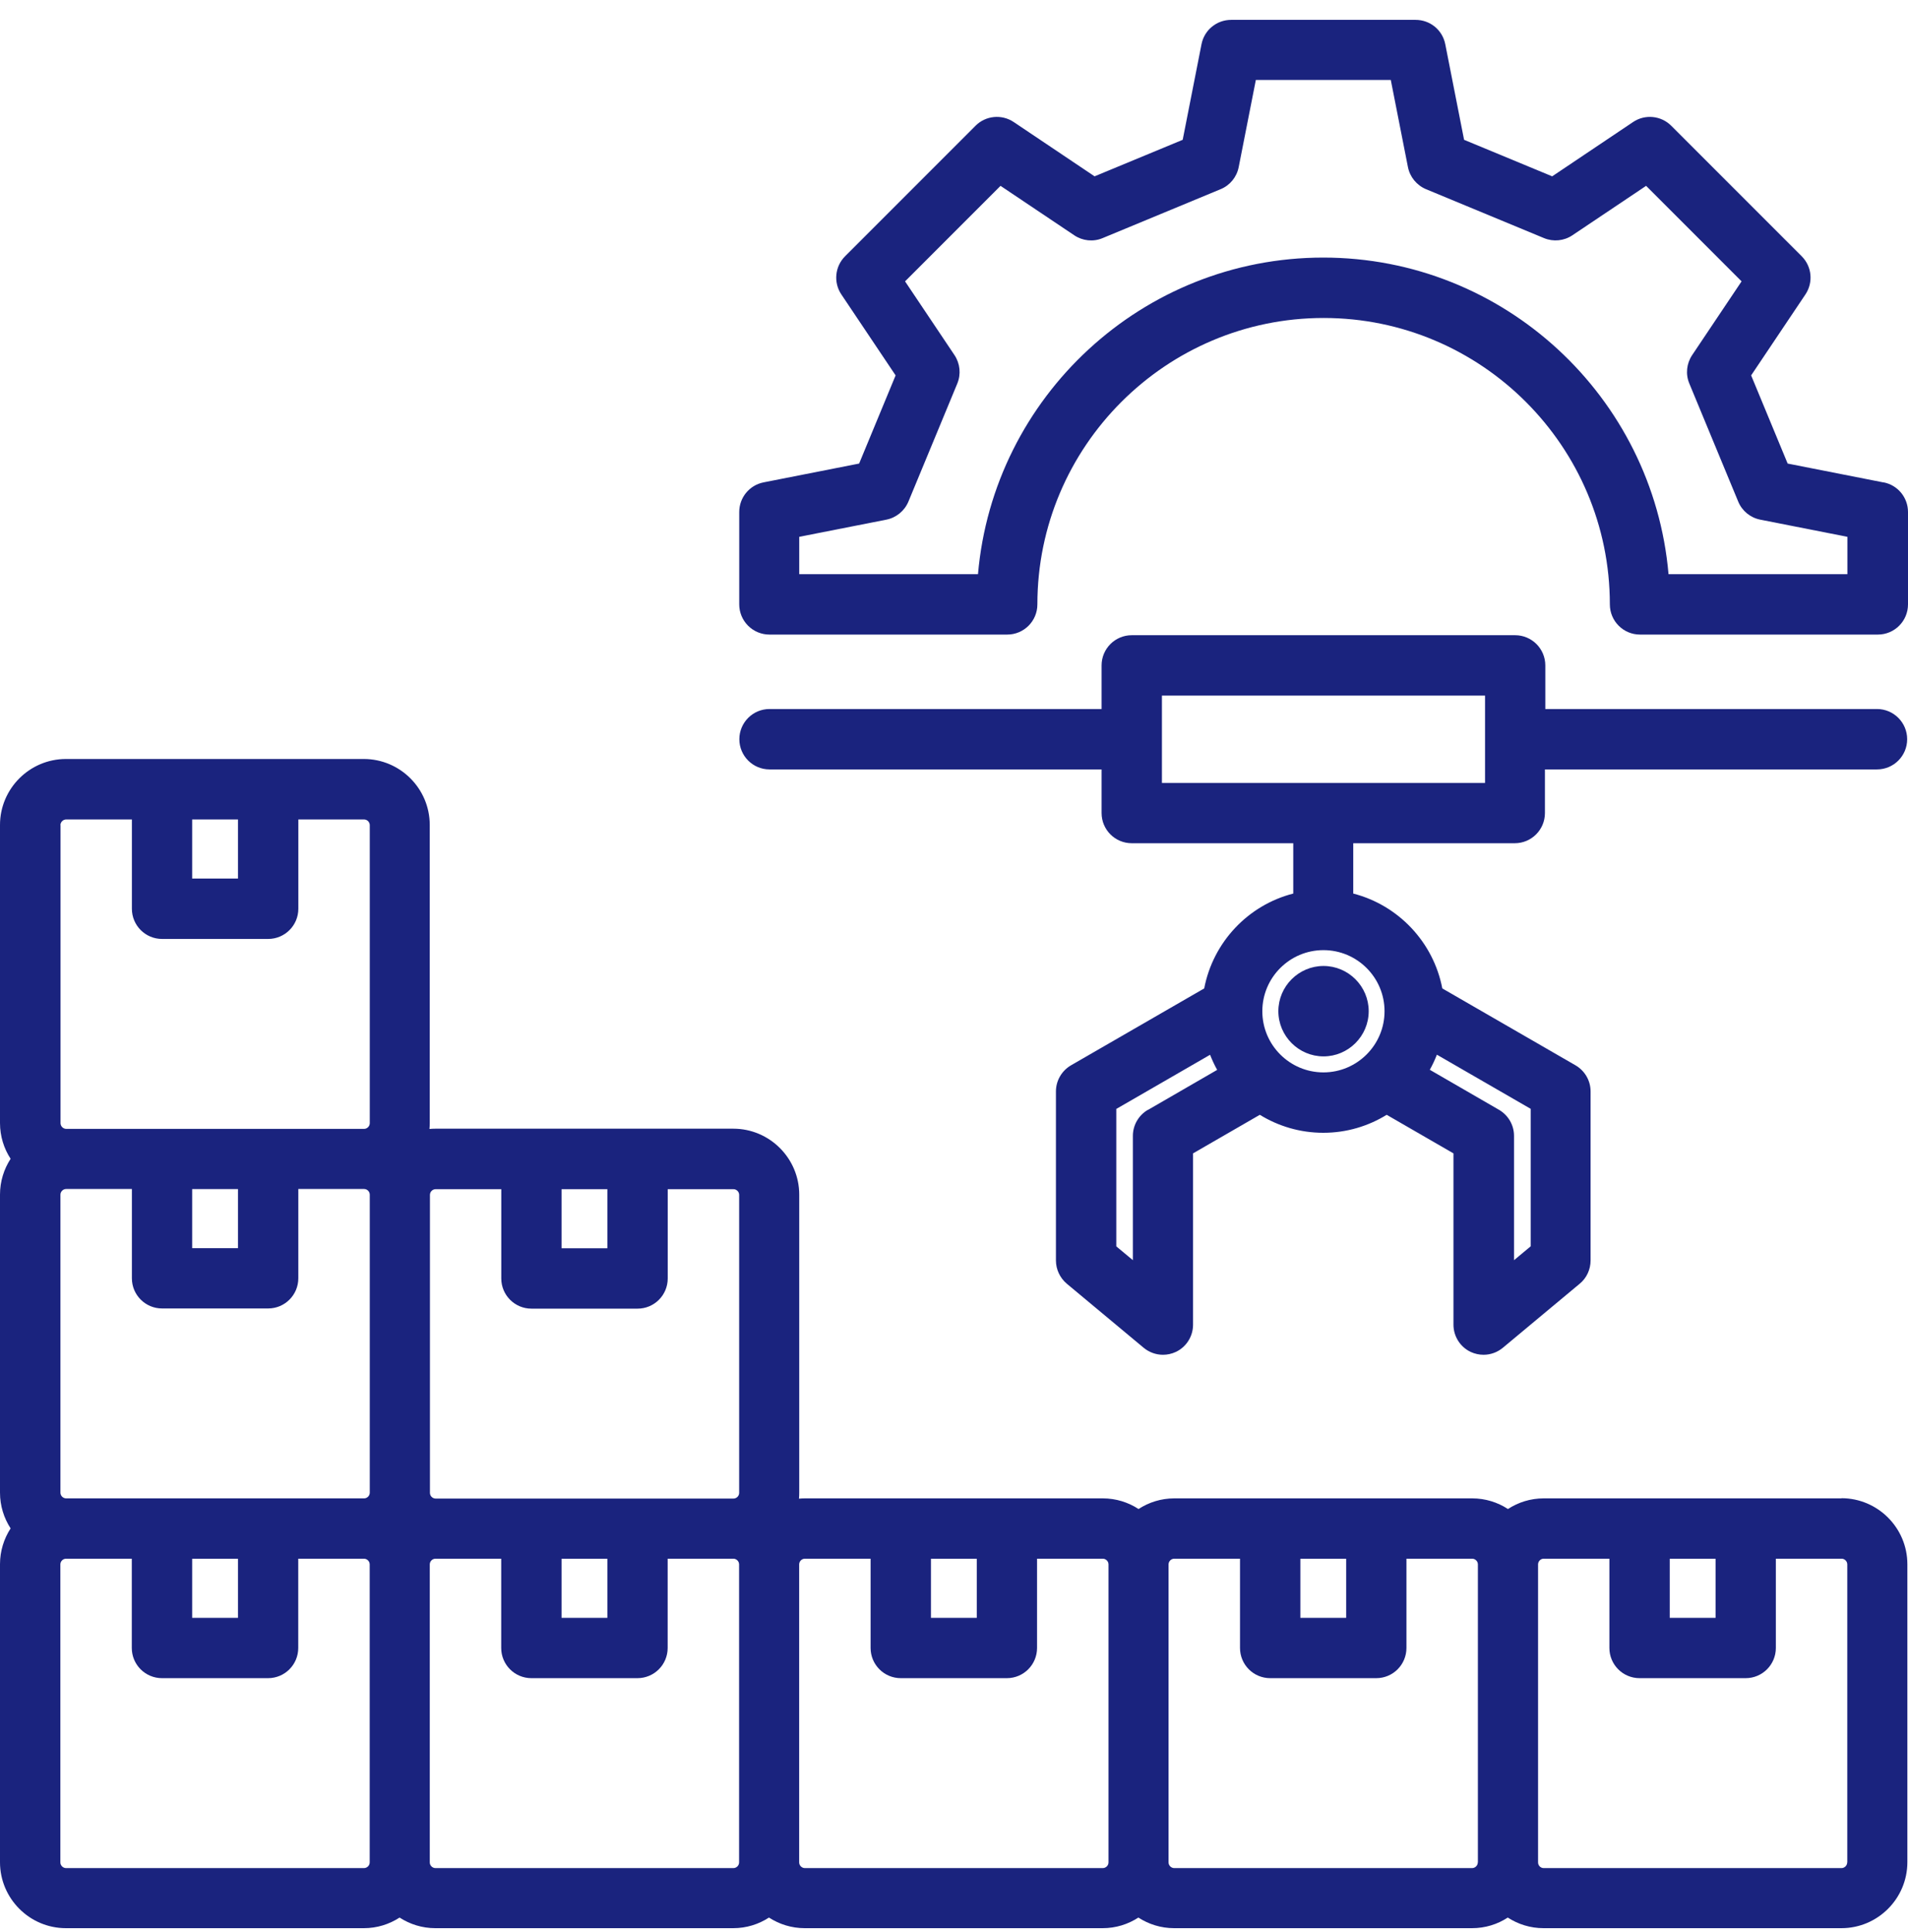 <svg width="80" height="81" viewBox="0 0 80 81" fill="none" xmlns="http://www.w3.org/2000/svg">
<path d="M78.961 20.222L74.954 19.433L73.423 15.737L75.7 12.342C76.036 11.838 75.97 11.17 75.544 10.744L70.072 5.271C69.647 4.845 68.975 4.778 68.475 5.114L65.081 7.392L61.387 5.861L60.598 1.852C60.481 1.258 59.962 0.833 59.356 0.833H51.62C51.014 0.833 50.495 1.258 50.378 1.852L49.589 5.861L45.894 7.392L42.501 5.114C41.997 4.778 41.329 4.845 40.903 5.271L35.432 10.744C35.006 11.17 34.94 11.842 35.276 12.342L37.552 15.737L36.022 19.433L32.015 20.222C31.421 20.339 30.995 20.859 30.995 21.465V25.336C30.995 25.672 31.128 25.993 31.366 26.231C31.605 26.469 31.925 26.602 32.261 26.602H42.231C42.93 26.602 43.496 26.036 43.496 25.336C43.496 18.718 48.882 13.33 55.498 13.33C62.117 13.33 67.499 18.718 67.499 25.336C67.499 26.036 68.065 26.602 68.764 26.602H78.735C79.434 26.602 80 26.036 80 25.336V21.465C80 20.859 79.574 20.339 78.981 20.222L78.961 20.222ZM77.454 24.07H69.959C69.315 16.643 63.07 10.798 55.483 10.798C47.895 10.798 41.65 16.643 41.006 24.07H33.511V22.504L37.163 21.785C37.577 21.703 37.925 21.418 38.089 21.027L40.139 16.077C40.299 15.686 40.256 15.241 40.022 14.889L37.948 11.795L41.951 7.791L45.044 9.865C45.395 10.1 45.841 10.146 46.231 9.982L51.179 7.931C51.57 7.771 51.855 7.423 51.937 7.005L52.656 3.352H58.314L59.033 7.005C59.115 7.419 59.4 7.767 59.791 7.931L64.739 9.982C65.129 10.143 65.575 10.1 65.926 9.865L69.019 7.791L73.022 11.795L70.948 14.889C70.714 15.241 70.667 15.686 70.831 16.077L72.881 21.027C73.042 21.418 73.389 21.703 73.807 21.785L77.459 22.504V24.07H77.454ZM55.494 40.495C56.536 40.495 57.388 41.347 57.388 42.39C57.388 43.433 56.536 44.285 55.494 44.285C54.451 44.285 53.6 43.433 53.6 42.39C53.6 41.347 54.451 40.495 55.494 40.495ZM77.216 62.814H64.727C64.172 62.814 63.66 62.978 63.227 63.26C62.793 62.978 62.278 62.814 61.727 62.814H49.238C48.684 62.814 48.172 62.978 47.738 63.26C47.305 62.978 46.789 62.814 46.239 62.814H33.75C33.664 62.814 33.582 62.818 33.5 62.826C33.508 62.744 33.511 62.662 33.511 62.576V50.082C33.511 48.559 32.27 47.316 30.746 47.316H18.257C18.171 47.316 18.089 47.32 18.007 47.328C18.015 47.246 18.019 47.164 18.019 47.078V34.584C18.019 33.06 16.777 31.818 15.254 31.818H2.765C1.242 31.818 0 33.06 0 34.584V47.078C0 47.633 0.164 48.148 0.445 48.578C0.164 49.012 0 49.527 0 50.078V62.572C0 63.127 0.164 63.639 0.445 64.072C0.164 64.506 0 65.022 0 65.573V78.067C0 79.59 1.242 80.832 2.765 80.832H15.254C15.809 80.832 16.32 80.668 16.754 80.387C17.187 80.668 17.703 80.832 18.253 80.832H30.742C31.297 80.832 31.809 80.668 32.242 80.387C32.676 80.668 33.191 80.832 33.742 80.832H46.231C46.786 80.832 47.297 80.668 47.731 80.387C48.164 80.668 48.68 80.832 49.23 80.832H61.719C62.274 80.832 62.789 80.668 63.219 80.387C63.653 80.668 64.168 80.832 64.719 80.832H77.208C78.731 80.832 79.973 79.59 79.973 78.067V65.573C79.973 64.049 78.731 62.807 77.208 62.807L77.216 62.814ZM70.01 65.346H71.932V67.823H70.01V65.346ZM54.522 65.346H56.443V67.823H54.522V65.346ZM39.033 65.346H40.955V67.823H39.033V65.346ZM23.545 49.852H25.466V52.329H23.545V49.852ZM18.261 49.852H21.018V53.594C21.018 54.294 21.584 54.86 22.283 54.86H26.732C27.431 54.86 27.997 54.294 27.997 53.594V49.852H30.754C30.883 49.852 30.992 49.961 30.992 50.09V62.584C30.992 62.713 30.883 62.822 30.754 62.822H18.265C18.136 62.822 18.027 62.713 18.027 62.584V50.09C18.027 49.961 18.136 49.852 18.265 49.852H18.261ZM23.545 65.346H25.466V67.823H23.545V65.346ZM8.057 65.346H9.978V67.823H8.057V65.346ZM2.773 62.814C2.644 62.814 2.534 62.705 2.534 62.576V50.082C2.534 49.953 2.644 49.844 2.773 49.844H5.53V53.587C5.53 54.286 6.096 54.852 6.795 54.852H11.243C11.942 54.852 12.508 54.286 12.508 53.587V49.844H15.266C15.395 49.844 15.504 49.953 15.504 50.082V62.576C15.504 62.705 15.395 62.814 15.266 62.814H2.773ZM8.057 49.847H9.978V52.324H8.057V49.847ZM8.057 34.353H9.978V36.83H8.057V34.353ZM2.534 34.591C2.534 34.462 2.644 34.353 2.773 34.353H5.53V38.096C5.53 38.795 6.096 39.362 6.795 39.362H11.243C11.942 39.362 12.509 38.795 12.509 38.096V34.353H15.266C15.395 34.353 15.504 34.462 15.504 34.591V47.085C15.504 47.214 15.395 47.324 15.266 47.324H2.777C2.648 47.324 2.538 47.214 2.538 47.085V34.591H2.534ZM15.258 78.313H2.769C2.64 78.313 2.531 78.204 2.531 78.075V65.581C2.531 65.452 2.64 65.343 2.769 65.343H5.526V69.085C5.526 69.784 6.093 70.351 6.792 70.351H11.24C11.939 70.351 12.505 69.784 12.505 69.085V65.343H15.262C15.391 65.343 15.501 65.452 15.501 65.581V78.075C15.501 78.204 15.391 78.313 15.262 78.313H15.258ZM30.747 78.313H18.258C18.129 78.313 18.02 78.204 18.02 78.075V65.581C18.02 65.452 18.129 65.343 18.258 65.343H21.015V69.085C21.015 69.784 21.581 70.351 22.28 70.351H26.728C27.427 70.351 27.994 69.784 27.994 69.085V65.343H30.751C30.88 65.343 30.989 65.452 30.989 65.581V78.075C30.989 78.204 30.88 78.313 30.751 78.313H30.747ZM46.235 78.313H33.746C33.617 78.313 33.508 78.204 33.508 78.075V65.581C33.508 65.452 33.617 65.343 33.746 65.343H36.503V69.085C36.503 69.784 37.07 70.351 37.769 70.351H42.217C42.916 70.351 43.482 69.784 43.482 69.085V65.343H46.239C46.368 65.343 46.478 65.452 46.478 65.581V78.075C46.478 78.204 46.368 78.313 46.239 78.313H46.235ZM61.962 78.075C61.962 78.204 61.852 78.313 61.724 78.313H49.234C49.105 78.313 48.996 78.204 48.996 78.075V65.581C48.996 65.452 49.105 65.343 49.234 65.343H51.992V69.085C51.992 69.784 52.558 70.351 53.257 70.351H57.705C58.404 70.351 58.97 69.784 58.97 69.085V65.343H61.727C61.856 65.343 61.966 65.452 61.966 65.581V78.075H61.962ZM77.45 78.075C77.45 78.204 77.341 78.313 77.212 78.313H64.723C64.594 78.313 64.489 78.204 64.489 78.075V65.581C64.489 65.452 64.598 65.343 64.723 65.343H67.48V69.085C67.48 69.784 68.046 70.351 68.745 70.351H73.194C73.892 70.351 74.459 69.784 74.459 69.085V65.343H77.216C77.345 65.343 77.454 65.452 77.454 65.581V78.075H77.45ZM78.716 29.723H64.793V27.895C64.793 27.196 64.226 26.629 63.527 26.629H47.453C46.754 26.629 46.188 27.196 46.188 27.895V29.723H32.265C31.566 29.723 31 30.29 31 30.989C31 31.688 31.566 32.255 32.265 32.255H46.188V34.083C46.188 34.783 46.754 35.349 47.453 35.349H54.225V37.459C52.331 37.943 50.862 39.494 50.491 41.436L44.907 44.659C44.516 44.886 44.274 45.304 44.274 45.753V52.84C44.274 53.215 44.442 53.571 44.727 53.813L47.953 56.501C48.183 56.692 48.472 56.794 48.761 56.794C48.945 56.794 49.125 56.755 49.296 56.677C49.742 56.47 50.023 56.02 50.023 55.532V48.351L52.823 46.734C53.596 47.21 54.51 47.488 55.483 47.488C56.459 47.488 57.369 47.21 58.142 46.734L60.942 48.351V55.532C60.942 56.024 61.227 56.47 61.669 56.677C61.84 56.755 62.024 56.794 62.204 56.794C62.493 56.794 62.782 56.692 63.012 56.501L66.238 53.813C66.527 53.575 66.691 53.215 66.691 52.84V45.753C66.691 45.3 66.449 44.886 66.058 44.659L60.474 41.436C60.103 39.498 58.634 37.947 56.74 37.459V35.349H63.512C64.211 35.349 64.777 34.783 64.777 34.083V32.255H78.7C79.399 32.255 79.965 31.688 79.965 30.989C79.965 30.29 79.399 29.723 78.7 29.723H78.716ZM48.133 46.523C47.742 46.749 47.5 47.167 47.5 47.617V52.828L46.805 52.25V46.488L50.737 44.218C50.823 44.437 50.921 44.648 51.034 44.851L48.136 46.527L48.133 46.523ZM64.176 52.25L63.481 52.829V47.617C63.481 47.164 63.239 46.749 62.848 46.523L59.95 44.847C60.063 44.644 60.161 44.433 60.247 44.214L64.18 46.484V52.246L64.176 52.25ZM58.052 42.393C58.052 43.804 56.904 44.956 55.49 44.956C54.077 44.956 52.928 43.808 52.928 42.393C52.928 40.979 54.077 39.831 55.49 39.831C56.904 39.831 58.052 40.979 58.052 42.393ZM62.266 32.822H48.718V29.161H62.266V32.822Z" fill="#1A237E"/>
</svg>
